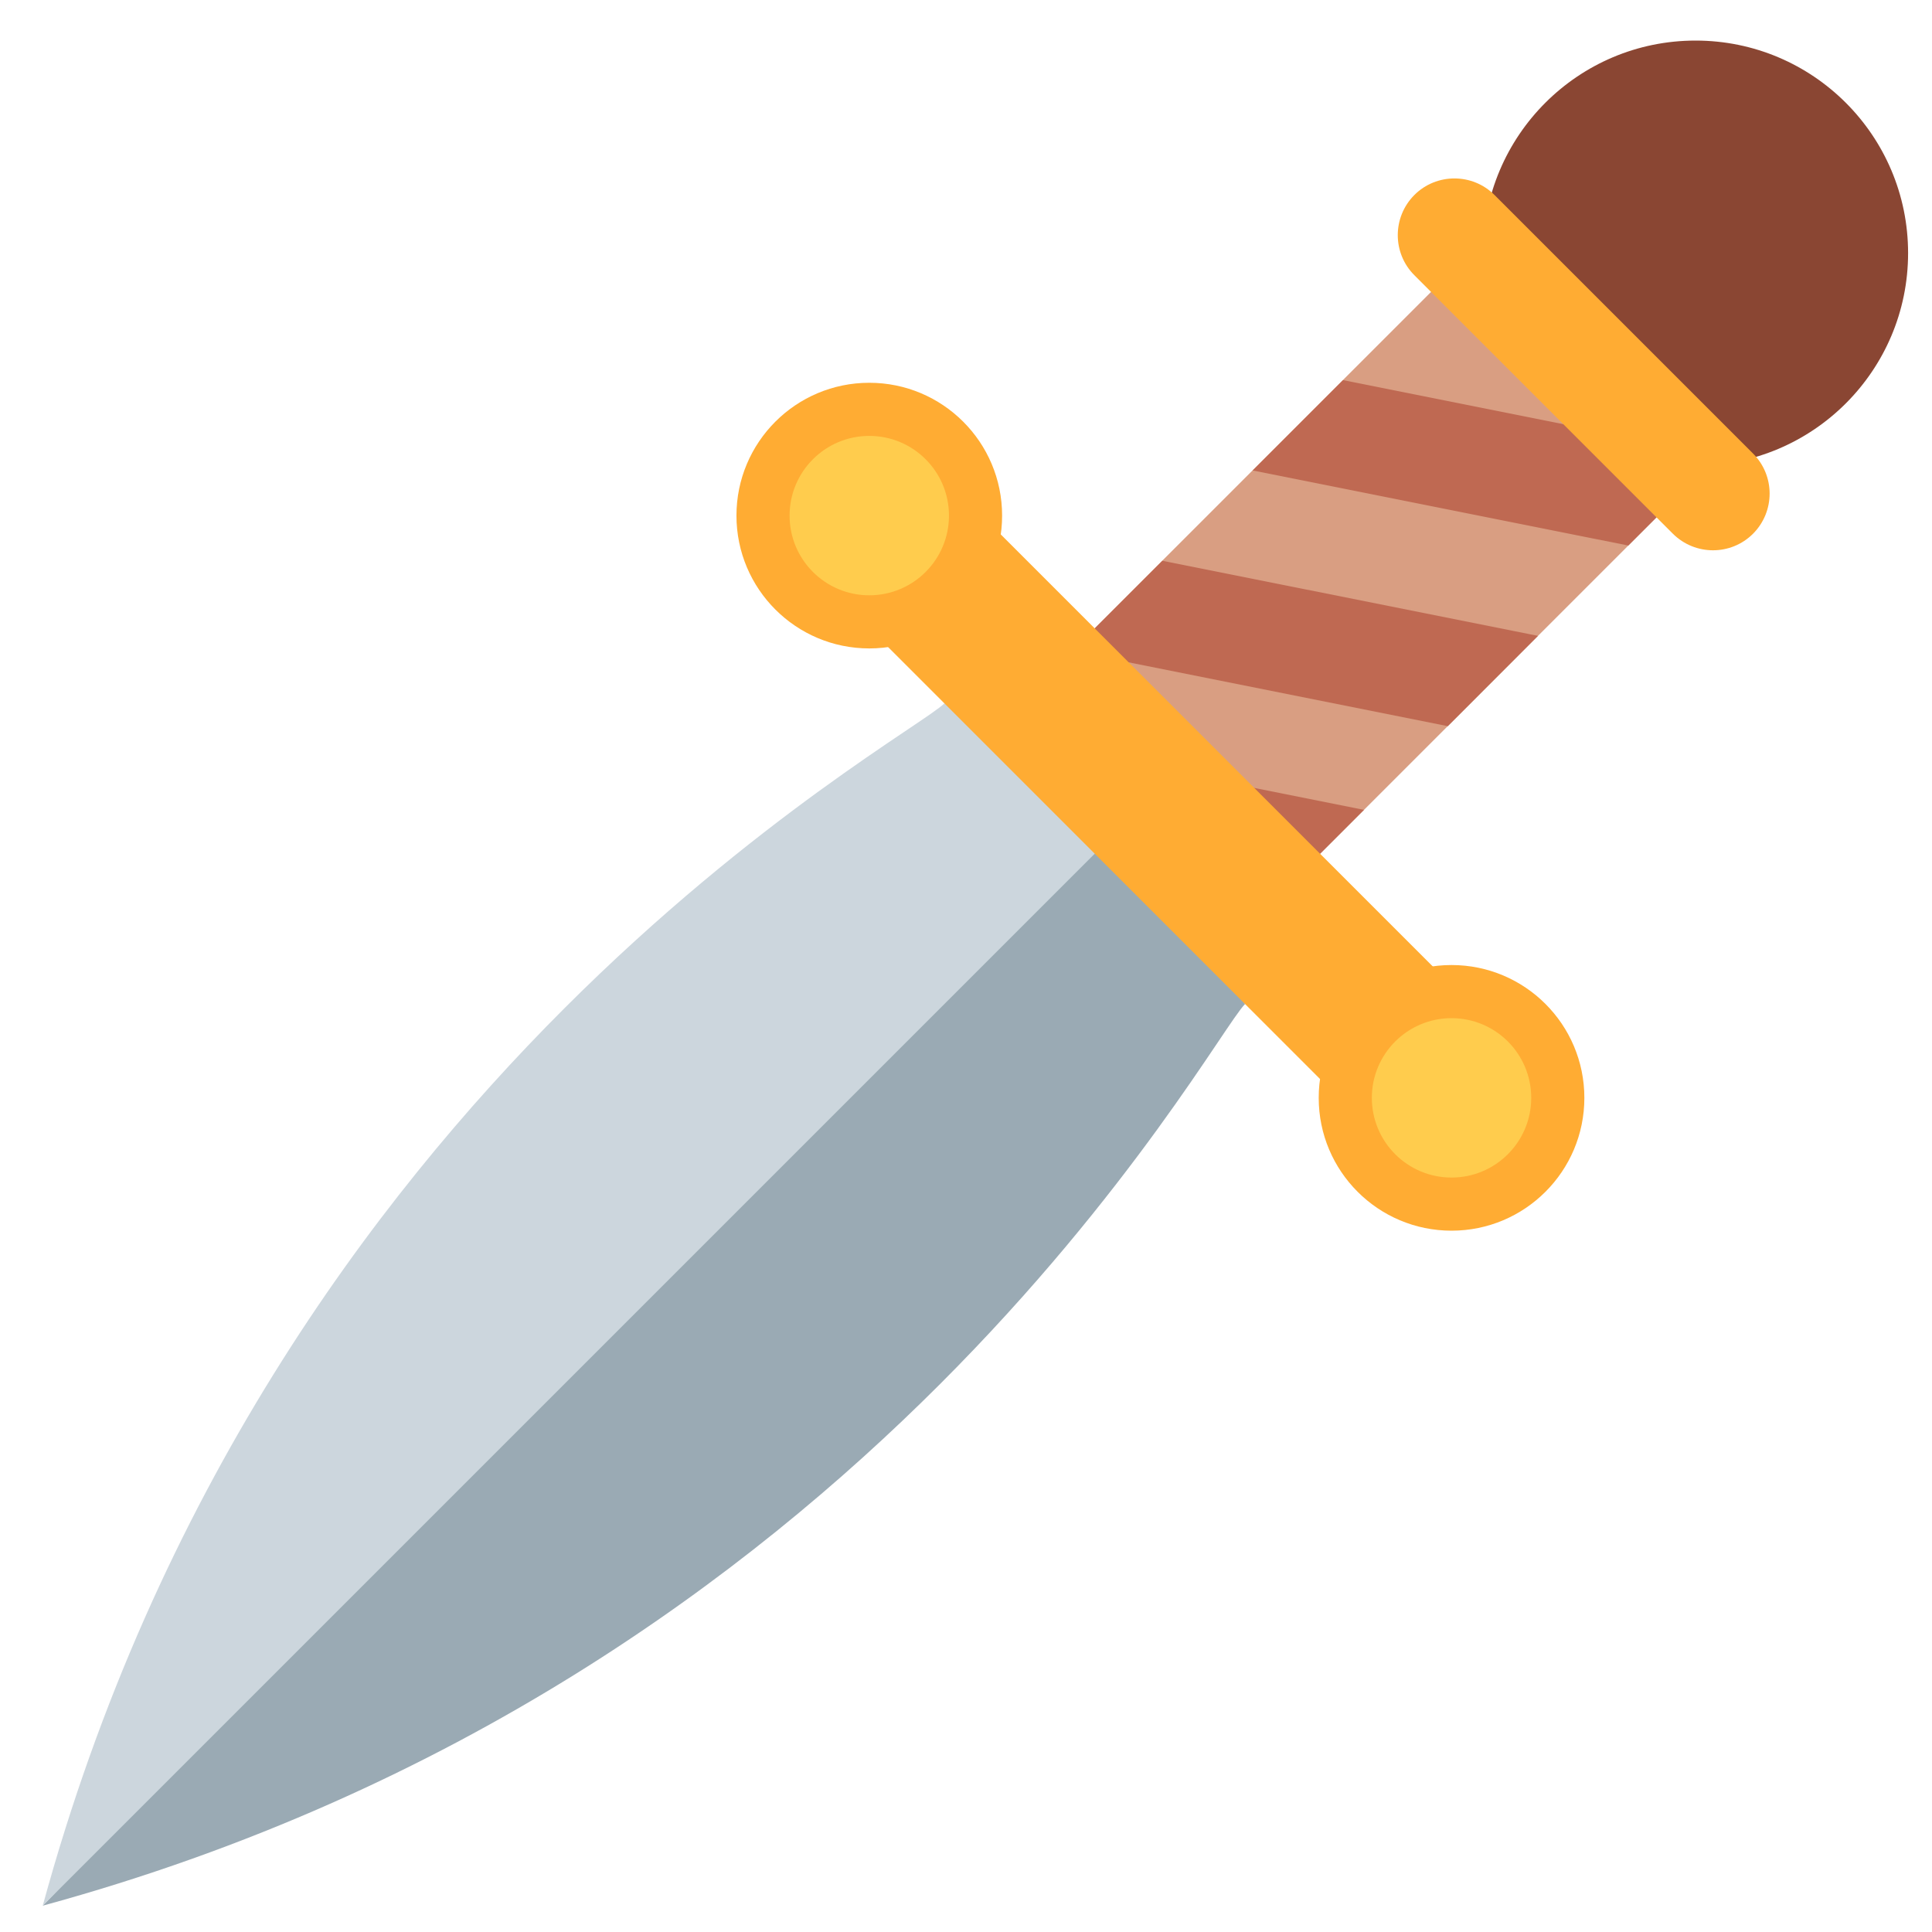 <?xml version="1.0" encoding="UTF-8" standalone="no"?>
<svg
   viewBox="0 0 16 16"
   version="1.1"
   id="svg24"
   sodipodi:docname="dagger.svg"
   inkscape:version="1.1.1 (3bf5ae0d25, 2021-09-20)"
   xmlns:inkscape="http://www.inkscape.org/namespaces/inkscape"
   xmlns:sodipodi="http://sodipodi.sourceforge.net/DTD/sodipodi-0.dtd"
   xmlns="http://www.w3.org/2000/svg"
   xmlns:svg="http://www.w3.org/2000/svg">
  <defs
     id="defs28" />
  <sodipodi:namedview
     id="namedview26"
     pagecolor="#ffffff"
     bordercolor="#666666"
     borderopacity="1.0"
     inkscape:pageshadow="2"
     inkscape:pageopacity="0.0"
     inkscape:pagecheckerboard="0"
     showgrid="false"
     inkscape:zoom="36.769553"
     inkscape:cx="8.0093441"
     inkscape:cy="8.0093441"
     inkscape:window-width="1920"
     inkscape:window-height="1017"
     inkscape:window-x="1912"
     inkscape:window-y="-8"
     inkscape:window-maximized="1"
     inkscape:current-layer="svg24" />
  <path
     fill="#9aaab4"
     d="M 10.311,8.315 C 9.999,8.626 7.199,13.915 0.354,15.782 0.977,15.159 8.952,6.238 8.952,6.238 Z"
     id="path2"
     style="stroke-width:0.44" />
  <path
     fill="#ccd6dd"
     d="m 7.821,5.825 c -0.311,0.311 -5.6,3.112 -7.467,9.957 L 9.688,6.448 Z"
     id="path4"
     style="stroke-width:0.44" />
  <path
     fill="#d99e82"
     d="m 9.066,5.203 c -0.344,0.344 -0.288,0.957 0.125,1.369 l 0.373,0.374 c 0.413,0.412 1.025,0.468 1.369,0.124 l 3.422,-3.422 c 0.344,-0.344 0.288,-0.957 -0.125,-1.369 l -0.373,-0.373 c -0.413,-0.413 -1.026,-0.468 -1.369,-0.125 z"
     id="path6"
     style="stroke-width:0.44" />
  <path
     d="m 12.737,5.266 -3.111,-0.622 -0.559,0.559 c -0.059,0.059 -0.101,0.127 -0.137,0.199 l 3.06,0.612 z m -3.173,1.68 c 0.413,0.413 1.026,0.468 1.369,0.124 l 0.363,-0.363 -2.344,-0.469 c 0.058,0.119 0.137,0.233 0.239,0.334 z m 3.921,-2.428 0.748,-0.748 -3.111,-0.622 -0.748,0.748 z m 1.066,-1.669 c -0.047,-0.202 -0.152,-0.403 -0.32,-0.571 l -0.373,-0.373 c -0.045,-0.045 -0.094,-0.084 -0.143,-0.121 l -0.928,-0.186 c -0.111,0.037 -0.213,0.097 -0.297,0.182 l -0.546,0.546 z"
     fill="#bf6952"
     id="path8"
     style="stroke-width:0.44" />
  <circle
     fill="#8a4633"
     cx="14.042"
     cy="2.096"
     r="1.76"
     id="circle10"
     style="stroke-width:0.44" />
  <path
     fill="#ffac33"
     d="m 7.199,4.27 c 0.258,-0.258 0.676,-0.258 0.933,0 l 3.889,3.889 c 0.258,0.258 0.258,0.676 0,0.933 -0.258,0.258 -0.675,0.258 -0.933,0 l -3.889,-3.889 c -0.258,-0.257 -0.258,-0.675 0,-0.933 z"
     id="path12"
     style="stroke-width:0.44" />
  <circle
     fill="#ffac33"
     cx="12.021"
     cy="9.092"
     r="1.1"
     id="circle14"
     style="stroke-width:0.44" />
  <circle
     fill="#ffac33"
     cx="7.199"
     cy="4.27"
     r="1.1"
     id="circle16"
     style="stroke-width:0.44" />
  <circle
     fill="#ffcc4d"
     cx="12.021"
     cy="9.092"
     r="0.66"
     id="circle18"
     style="stroke-width:0.44" />
  <circle
     fill="#ffcc4d"
     cx="7.199"
     cy="4.27"
     r="0.66"
     id="circle20"
     style="stroke-width:0.44" />
  <path
     fill="#ffac33"
     d="m 11.713,1.615 c 0.183,-0.183 0.481,-0.183 0.664,0 l 2.141,2.141 c 0.183,0.183 0.183,0.48 0,0.664 -0.183,0.183 -0.48,0.183 -0.664,0 l -2.141,-2.141 c -0.183,-0.183 -0.183,-0.48 0,-0.664 z"
     id="path22"
     style="stroke-width:0.44" />
</svg>

